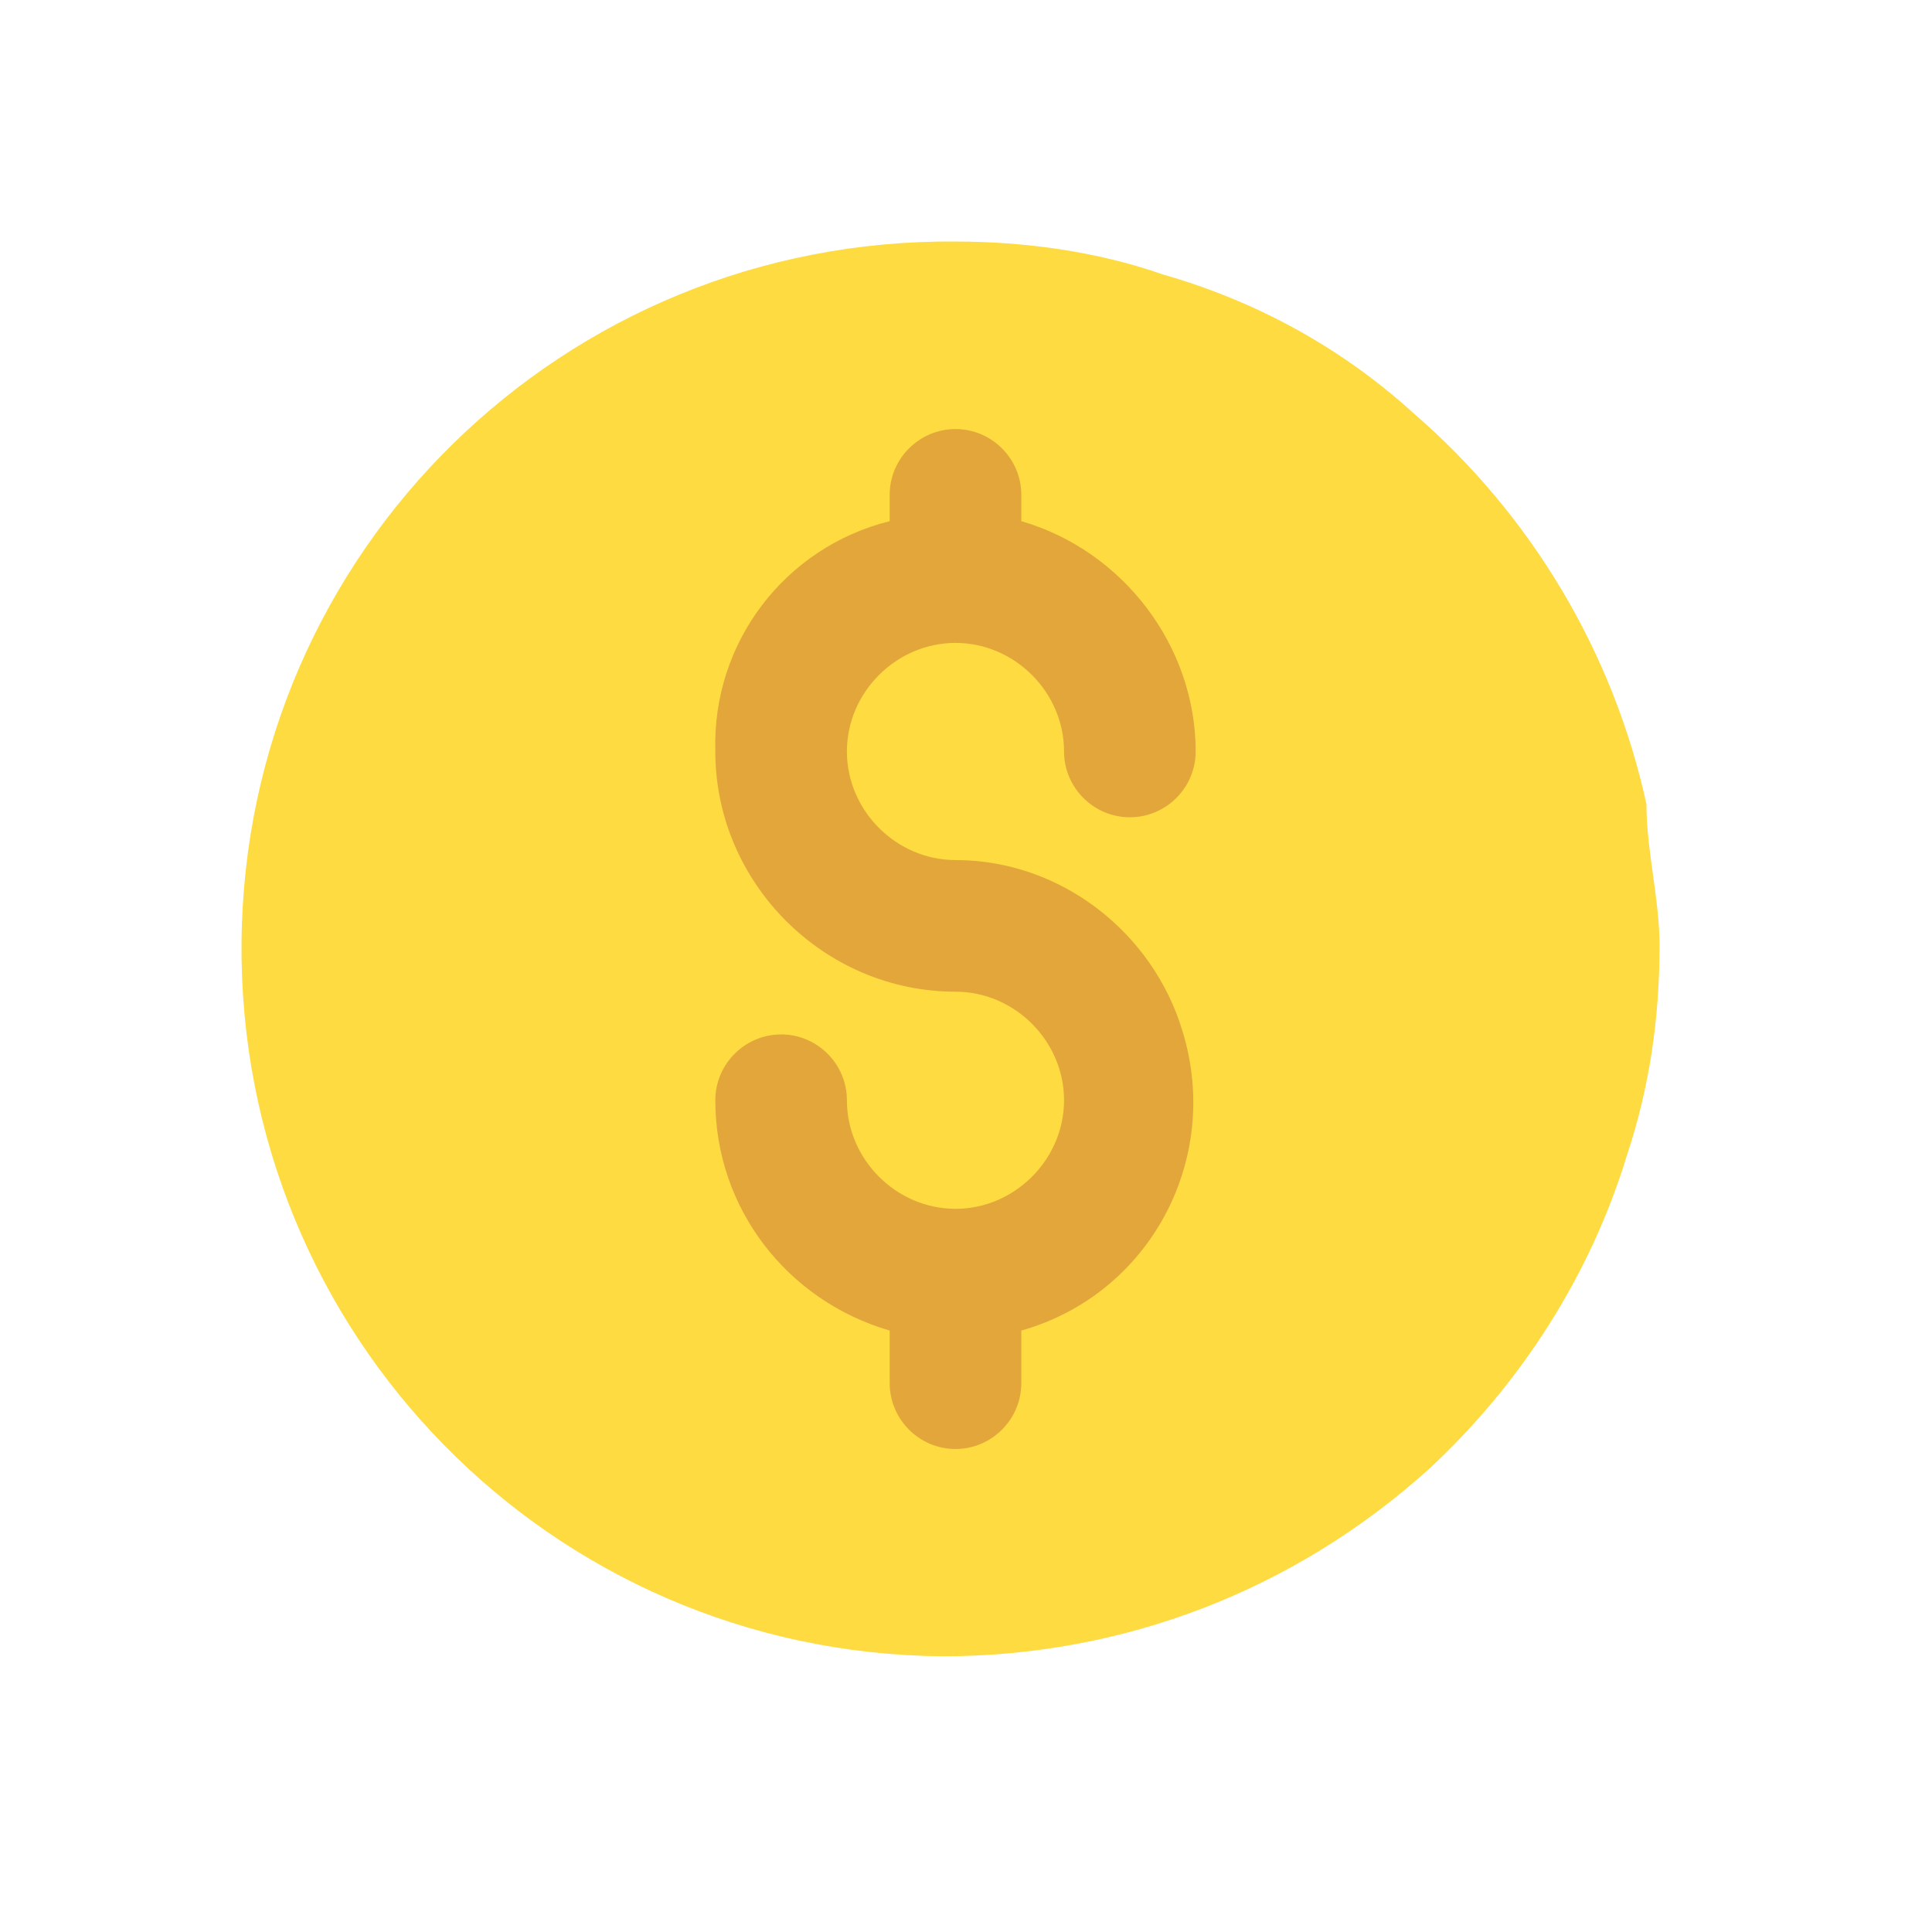 <svg width="48" height="48" viewBox="0 0 48 48" fill="none" xmlns="http://www.w3.org/2000/svg">
<path d="M40.905 19.979C40.087 16.218 38.044 12.785 35.101 10.251C33.303 8.616 31.177 7.472 28.889 6.818C27.254 6.246 25.455 6.001 23.739 6.001C14.011 5.919 6.082 13.684 6.001 23.412C5.919 33.139 13.684 41.068 23.412 41.15C27.908 41.15 32.158 39.515 35.51 36.49C37.798 34.365 39.515 31.667 40.414 28.725C40.986 27.008 41.231 25.291 41.231 23.493C41.232 22.349 40.905 21.123 40.905 19.979Z" fill="#FEDB41"/>
<path d="M23.739 21.368C22.268 21.368 21.041 20.142 21.041 18.67C21.041 17.199 22.268 15.973 23.739 15.973C25.21 15.973 26.436 17.199 26.436 18.67C26.436 19.57 27.172 20.305 28.071 20.305C28.971 20.305 29.706 19.57 29.706 18.67C29.706 16.055 27.908 13.684 25.374 12.948V12.294C25.374 11.395 24.638 10.66 23.739 10.66C22.84 10.66 22.104 11.395 22.104 12.294V12.948C19.488 13.602 17.69 15.973 17.772 18.67C17.772 21.94 20.469 24.638 23.739 24.638C25.21 24.638 26.436 25.864 26.436 27.335C26.436 28.806 25.21 30.033 23.739 30.033C22.268 30.033 21.041 28.806 21.041 27.335C21.041 26.436 20.306 25.7 19.407 25.7C18.507 25.7 17.772 26.436 17.772 27.335C17.772 30.033 19.57 32.321 22.104 33.057V34.365C22.104 35.264 22.84 36 23.739 36C24.638 36 25.374 35.264 25.374 34.365V33.057C28.562 32.158 30.36 28.806 29.379 25.619C28.643 23.166 26.355 21.368 23.739 21.368Z" fill="#E2A63B"/>
</svg>
